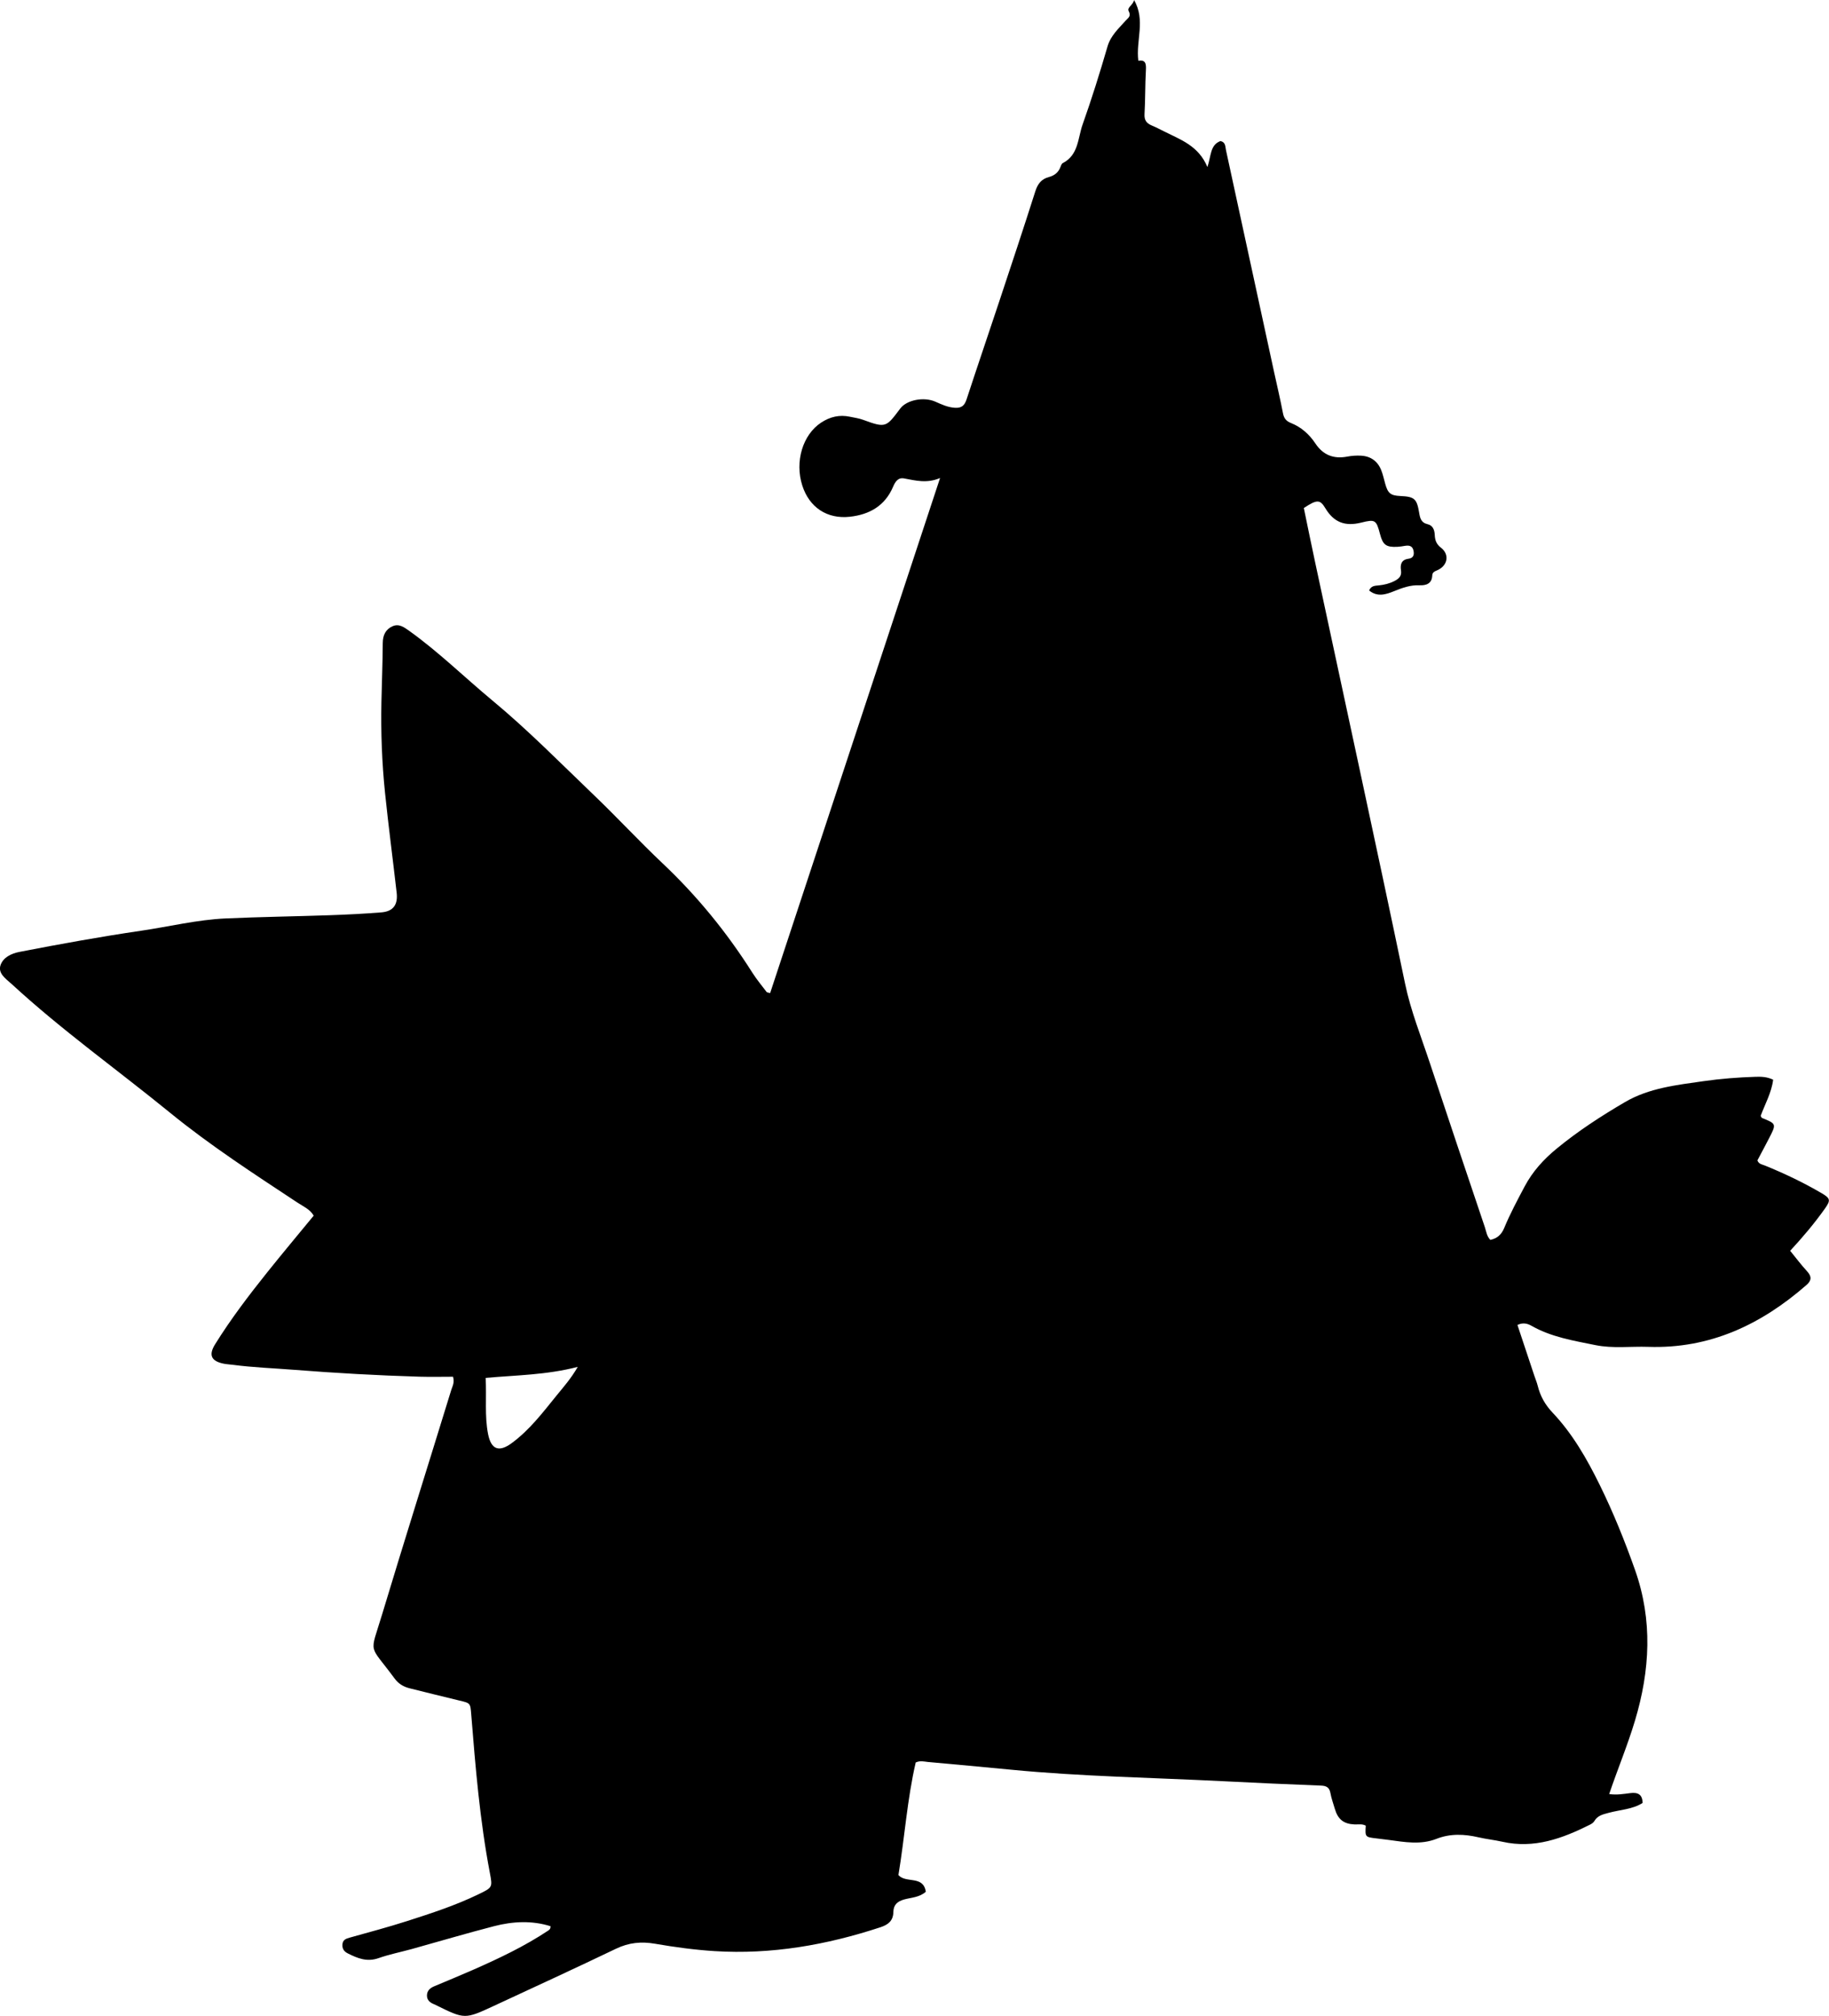<?xml version="1.0" encoding="utf-8"?>
<!-- Generator: Adobe Illustrator 24.0.2, SVG Export Plug-In . SVG Version: 6.00 Build 0)  -->
<svg version="1.1" id="Layer_1" xmlns="http://www.w3.org/2000/svg" xmlns:xlink="http://www.w3.org/1999/xlink" x="0px" y="0px"
	 viewBox="0 0 791.55 872.25" style="enable-background:new 0 0 791.55 872.25;" xml:space="preserve">
<g>
	<path d="M238.27,833.44c-8.1-2.54-16.33-2.11-24.43-0.02c-11.92,3.08-23.74,6.59-35.61,9.89c-4.81,1.33-9.74,2.3-14.44,3.95
		c-4.97,1.75-9.09,0.05-13.31-2.08c-1.72-0.87-2.46-2.16-2.27-4.01c0.19-1.81,1.5-2.34,3.06-2.77c8.33-2.34,16.71-4.55,24.95-7.2
		c10.45-3.35,20.9-6.75,30.82-11.56c6.12-2.97,6.17-2.93,4.94-9.38c-4.3-22.62-6.21-45.53-8.04-68.44c-0.4-4.96-0.3-4.89-5.36-6.08
		c-7.12-1.68-14.21-3.5-21.32-5.25c-2.67-0.66-4.82-1.96-6.51-4.26c-11.29-15.35-10.78-9.8-5.44-27.52
		c9.8-32.51,20.02-64.89,30-97.34c0.47-1.54,1.48-3.03,0.76-5.68c-4.69,0-9.6,0.12-14.51-0.02c-18.13-0.53-36.24-1.56-54.33-2.98
		c-8.79-0.69-17.62-1-26.37-2.15c-1.32-0.17-2.66-0.23-3.96-0.48c-5.47-1.08-6.73-3.71-3.81-8.41
		c6.78-10.91,14.55-21.11,22.56-31.13c6.54-8.18,13.27-16.2,20.11-24.53c-1.55-2.75-4.57-4.02-7.08-5.68
		c-18.75-12.39-37.63-24.62-55.07-38.84c-22.84-18.62-46.9-35.73-68.61-55.74c-0.12-0.11-0.26-0.21-0.38-0.32
		c-2.38-2.11-5.53-4.39-4.4-7.77c1.13-3.39,4.66-5.08,8.21-5.77c17.49-3.39,35.03-6.58,52.66-9.16c12.19-1.79,24.22-4.76,36.56-5.32
		c14.97-0.68,29.96-0.87,44.94-1.39c7.49-0.26,14.98-0.63,22.44-1.23c5.11-0.41,7.23-3.26,6.64-8.48
		c-1.64-14.39-3.54-28.76-5.03-43.16c-1.35-13.1-1.84-26.26-1.57-39.43c0.18-8.49,0.53-16.99,0.58-25.48
		c0.02-3.4,1.26-5.94,4.25-7.26c2.77-1.22,4.95,0.4,7.24,2.03c12.77,9.14,23.96,20.15,36,30.14c15.53,12.88,29.64,27.26,44.19,41.19
		c9.98,9.56,19.36,19.73,29.39,29.2c15.01,14.17,27.86,29.93,38.86,47.31c1.86,2.93,4.1,5.61,6.2,8.39c0.16,0.21,0.6,0.2,1.52,0.47
		c24.37-73.86,48.75-147.74,73.54-222.86c-5.76,2.46-10.66,1.07-15.63,0.17c-2.6-0.47-3.81,1.52-4.71,3.63
		c-3.51,8.23-10.18,12.01-18.69,12.96c-9.87,1.09-17.57-4.05-20.6-13.52c-3.32-10.38,0.2-22,8.19-27.24
		c3.81-2.49,7.88-3.47,12.35-2.53c1.95,0.41,3.97,0.68,5.82,1.36c9.96,3.69,9.99,3.1,16.06-4.92c2.79-3.69,10.14-5.15,15.13-2.96
		c2.75,1.21,5.39,2.47,8.5,2.66c2.86,0.18,4.16-0.94,5.03-3.58c4.61-14.08,9.4-28.1,14.07-42.16c5.3-15.96,10.61-31.91,15.71-47.94
		c1.02-3.19,2.62-5.29,5.81-6.14c2.41-0.64,4.18-1.97,5.06-4.38c0.23-0.61,0.52-1.43,1.02-1.68c6.83-3.5,6.48-10.79,8.55-16.64
		c3.95-11.13,7.48-22.41,10.78-33.76c1.4-4.82,4.84-7.81,7.89-11.26c1.05-1.19,2.48-1.82,1.29-4.1c-0.83-1.59,1.94-2.61,2.32-4.79
		c5.1,8.77,0.71,17.54,1.86,26.29c3.19-0.55,3.43,1.34,3.27,4.1c-0.36,6.32-0.23,12.66-0.6,18.98c-0.15,2.66,0.91,3.98,3.15,4.92
		c1.84,0.77,3.62,1.69,5.4,2.59c7.03,3.56,14.8,6.11,18.67,15.38c1.67-4.96,1.15-9.56,5.65-11.24c2.27,0.48,2.05,2.36,2.39,3.94
		c6.91,31.9,13.83,63.8,20.75,95.69c1.31,6.02,2.74,12.02,3.9,18.07c0.42,2.22,1.34,3.45,3.48,4.3c4.44,1.77,7.92,4.88,10.57,8.86
		c3.34,5.02,7.91,6.79,13.79,5.67c1.95-0.37,3.99-0.51,5.96-0.4c4.21,0.23,7.22,2.4,8.76,6.34c0.72,1.85,1.15,3.82,1.68,5.74
		c1.16,4.21,2.32,5.17,6.55,5.37c6.05,0.29,7.14,1.11,8.13,7.08c0.41,2.46,0.81,4.45,3.71,5.13c2.25,0.52,2.98,2.48,3.07,4.64
		c0.1,2.23,0.67,3.96,2.68,5.51c3.79,2.92,2.96,7.7-1.45,9.7c-1.12,0.51-2.24,0.85-2.3,2.25c-0.14,3.62-2.63,4.44-5.49,4.32
		c-3.97-0.17-7.44,1.09-11.05,2.55c-3.41,1.38-7.2,2.67-10.79-0.31c0.89-2.13,2.67-2.03,4.23-2.2c2.34-0.25,4.57-0.78,6.69-1.87
		c1.92-0.99,3.26-2.11,2.87-4.62c-0.39-2.51,0.11-4.63,3.3-5.04c2.2-0.28,2.53-1.91,2.05-3.74c-0.48-1.83-1.87-2.12-3.53-1.85
		c-1.15,0.19-2.31,0.39-3.47,0.44c-4.81,0.2-6.19-0.84-7.41-5.46c-1.64-6.24-2.1-6.52-8.15-5.02c-7.08,1.76-11.88-0.16-15.51-6.19
		c-2.32-3.86-3.59-3.91-9.33-0.12c1.61,7.76,3.22,15.72,4.93,23.66c6.46,30.12,12.94,60.24,19.42,90.36
		c6.58,30.61,13.11,61.23,19.49,91.88c2.43,11.66,6.95,22.9,10.71,34.26c7.85,23.69,15.82,47.35,23.79,71
		c0.62,1.85,0.82,3.93,2.38,5.51c2.96-0.65,4.8-2.25,6.02-5.2c2.54-6.15,5.69-12.02,8.81-17.9c3.44-6.48,8.18-11.7,13.75-16.29
		c9.28-7.65,19.34-14.18,29.69-20.24c10.48-6.13,22.35-7.38,34.04-9.06c7.42-1.06,14.9-1.64,22.39-1.88
		c2.5-0.08,4.98-0.04,7.69,1.25c-0.69,5.6-3.51,10.52-5.4,15.65c0.23,0.37,0.34,0.8,0.58,0.9c6.25,2.55,6.27,2.55,3.07,8.77
		c-1.66,3.24-3.4,6.45-5.06,9.59c0.58,1.63,2.04,1.75,3.24,2.23c8.48,3.45,16.74,7.38,24.64,12.02c3.75,2.2,3.85,3.06,1.33,6.62
		c-4.53,6.39-9.58,12.36-15.03,18.25c2.48,3.04,4.75,6.08,7.3,8.85c2.03,2.2,2.03,3.96-0.2,5.91c-19.62,17.16-41.84,27.7-68.5,26.8
		c-7.65-0.26-15.35,0.79-22.94-0.76c-9.44-1.93-19-3.45-27.57-8.33c-1.74-0.99-3.69-1.55-6.12-0.38c2.44,7.34,4.89,14.69,7.34,22.05
		c0.47,1.42,1.07,2.81,1.43,4.26c1.1,4.45,3.17,8.18,6.4,11.59c8.67,9.15,14.89,20.03,20.41,31.25
		c5.88,11.95,10.87,24.29,15.31,36.86c7.69,21.78,6.51,43.42-0.04,65.24c-3.2,10.67-7.5,20.92-11.15,31.72
		c3.27,0.47,6.21-0.04,9.13-0.41c3.19-0.4,5.26,0.46,5.33,4.26c-4.42,2.8-9.72,2.92-14.63,4.26c-2.46,0.67-4.83,1.13-6.25,3.58
		c-0.39,0.67-1.19,1.2-1.91,1.56c-11.93,5.98-24.14,10.48-37.86,7.39c-3.41-0.77-6.91-1.12-10.31-1.91
		c-6.14-1.43-12.24-1.7-18.19,0.63c-6.86,2.7-13.74,1.43-20.65,0.5c-1.82-0.24-3.64-0.47-5.46-0.68c-4.81-0.55-4.86-0.62-4.55-5.5
		c-1.54-0.87-3.24-0.47-4.87-0.54c-4.71-0.21-7.19-2.17-8.54-6.83c-0.65-2.24-1.47-4.44-1.88-6.72c-0.44-2.46-1.72-3.16-4.11-3.25
		c-13.99-0.54-27.97-1.16-41.95-1.88c-30.77-1.57-61.6-2.03-92.3-5.01c-11.94-1.16-23.88-2.24-35.83-3.33
		c-1.63-0.15-3.28-0.69-5.29,0.21c-3.7,15.97-4.79,32.55-7.48,48.72c3.25,3.73,10.76-0.02,11.85,7.22
		c-2.73,2.45-6.23,2.48-9.33,3.33c-3.03,0.83-4.66,2.4-4.71,5.43c-0.07,3.82-2.25,5.51-5.61,6.61
		c-23.32,7.67-47.16,11.86-71.75,10.32c-8.63-0.54-17.25-1.72-25.77-3.19c-5.98-1.03-11.34-0.51-16.87,2.14
		c-17.55,8.42-35.24,16.55-52.9,24.75c-12.61,5.85-12.62,5.81-25.15-0.38c-0.3-0.15-0.6-0.29-0.91-0.41
		c-1.67-0.68-2.89-1.8-2.89-3.68c0-2.09,1.35-3.27,3.18-4.03c5.67-2.38,11.36-4.72,16.99-7.2c11.13-4.9,22.1-10.11,32.26-16.86
		C237.84,834.98,238.29,834.52,238.27,833.44z M250.05,591.42c-13.6,3.53-26.62,3.58-39.87,4.77c0.46,8.52-0.51,16.49,1.06,24.37
		c1.33,6.64,4.7,7.88,10.14,3.91c7.75-5.66,13.48-13.24,19.43-20.58C243.8,600.21,247.01,596.65,250.05,591.42z"/>
</g>
</svg>
